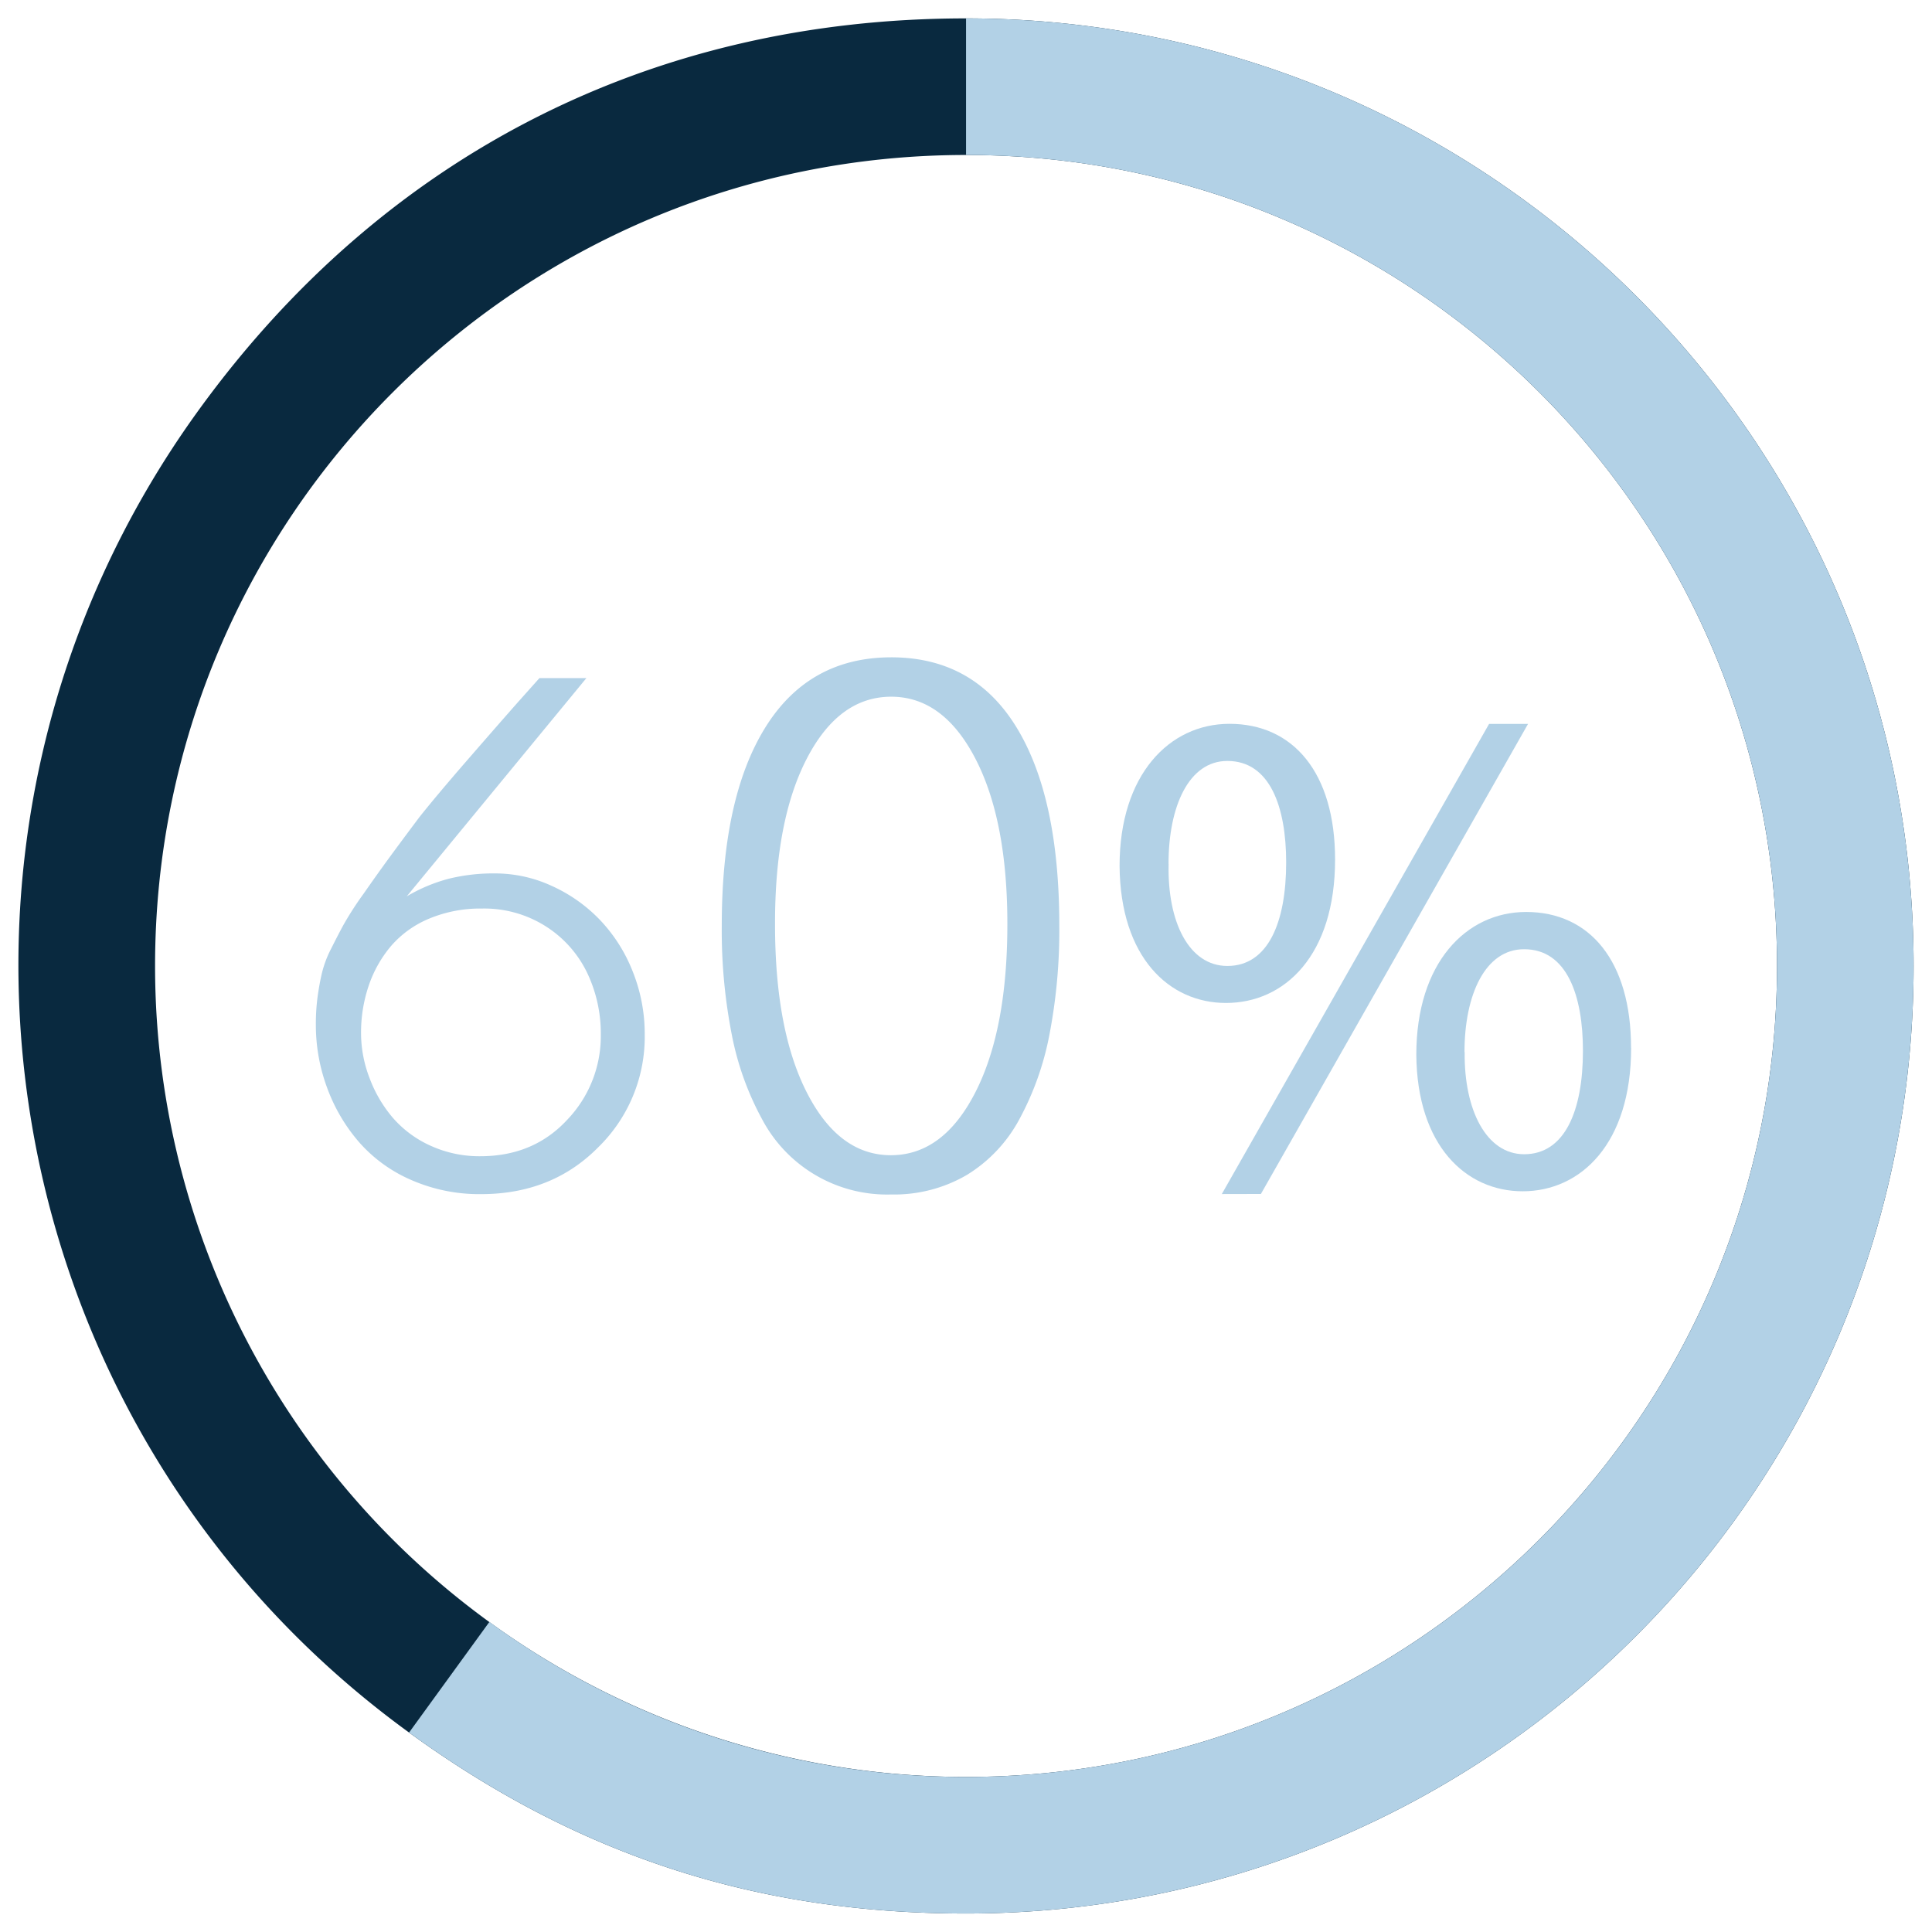<svg id="Layer_1" data-name="Layer 1" xmlns="http://www.w3.org/2000/svg" viewBox="0 0 452.64 452.63"><defs><style>.cls-1{fill:#09293f;}.cls-2{fill:#b2d1e6;}</style></defs><title>x</title><path class="cls-1" d="M226.33,4.31c-73.57,0-136.36,32-179.6,91.52C-25.34,195-3.35,333.85,95.84,405.91c39.68,28.83,81.45,42.4,130.49,42.4,122.6,0,222-99.39,222-222S348.93,4.31,226.33,4.31Zm0,412a190,190,0,0,1-190-190c0-104.93,85.06-190,190-190h0c104.93,0,190,85.06,190,190S331.25,416.31,226.32,416.31Z"/><path class="cls-2" d="M226.33,4.31v32c104.93,0,190,85.06,190,190s-85.07,190-190,190A189.14,189.14,0,0,1,114.65,380L95.84,405.91c39.68,28.83,81.45,42.4,130.49,42.4,122.6,0,222-99.39,222-222S348.93,4.31,226.33,4.31Z"/><path class="cls-2" d="M112.67,279.77a39.73,39.73,0,0,1-16.33-3.32,34.33,34.33,0,0,1-12.24-8.89,40.79,40.79,0,0,1-7.45-12.68A42.3,42.3,0,0,1,74,240.07a47.94,47.94,0,0,1,.4-6.48q.41-3,1-5.52a25.7,25.7,0,0,1,2.2-5.85c1.1-2.18,2.08-4.11,3-5.76a76,76,0,0,1,4.53-7q3.19-4.57,5.64-7.93t7.48-10.08q4.08-5.13,11.13-13.25t12-13.73l5-5.6h11L95.3,210a38.82,38.82,0,0,1,9.69-4.09,43.71,43.71,0,0,1,11-1.28,31.66,31.66,0,0,1,13.29,2.93,36.33,36.33,0,0,1,11.2,7.88,37.17,37.17,0,0,1,7.69,12,39.29,39.29,0,0,1,2.88,14.93,36.14,36.14,0,0,1-10.89,26.42Q129.32,279.77,112.67,279.77Zm-.16-8.88q12.48,0,20.37-8.53a28.34,28.34,0,0,0,7.88-19.89,33,33,0,0,0-3.2-14.56,26.53,26.53,0,0,0-9.64-10.85,26.88,26.88,0,0,0-15-4.2,31.08,31.08,0,0,0-12.37,2.36,23.89,23.89,0,0,0-8.92,6.4,28.5,28.5,0,0,0-5.24,9.29,34.09,34.09,0,0,0-1.8,11.16,29.36,29.36,0,0,0,2,10.53A31,31,0,0,0,92,261.84a25.61,25.61,0,0,0,8.84,6.57A27.57,27.57,0,0,0,112.51,270.89Z"/><path class="cls-2" d="M226.49,275.29a33.74,33.74,0,0,1-17.69,4.56,33.11,33.11,0,0,1-30.22-17.57,68.48,68.48,0,0,1-7.12-19.81,126.67,126.67,0,0,1-2.36-25.61q0-30,10.2-46.42T208.8,154q19.29,0,29.33,16.37t10.05,46.46a129,129,0,0,1-2.32,25.61,68.45,68.45,0,0,1-7.05,19.81A34.28,34.28,0,0,1,226.49,275.29Zm-17.77-4.64q12.24,0,19.77-14.69t7.52-39.5q0-24.33-7.52-38.78T208.8,163.23q-12.26,0-19.77,14.49t-7.45,38.9q0,24.81,7.49,39.42T208.72,270.65Z"/><path class="cls-2" d="M312.79,201.38c0,22.45-11.8,33.6-25.57,33.6-13.28,0-24.76-10.65-24.92-32.13,0-21.31,11.64-33.27,25.74-33.27C303,169.58,312.79,181.05,312.79,201.38Zm-39,1c-.32,13.61,4.76,23.93,13.77,23.93,9.51,0,13.77-10.16,13.77-24.26,0-12.95-3.77-23.77-13.77-23.77C278.53,178.26,273.77,188.92,273.77,202.36Zm12.46,77.37,62.62-110.15H358L295.41,279.73Zm95.9-34.26c0,22.46-11.8,33.61-25.41,33.61-13.28,0-24.75-10.66-24.92-32,0-21.47,11.64-33.44,25.74-33.44C372.46,213.67,382.13,225.15,382.13,245.47Zm-39,1c-.16,13.6,5.09,23.93,13.94,23.93,9.51,0,13.77-10.16,13.77-24.26,0-12.95-3.77-23.77-13.77-23.77C348,222.36,343.11,233,343.11,246.46Z"/></svg>